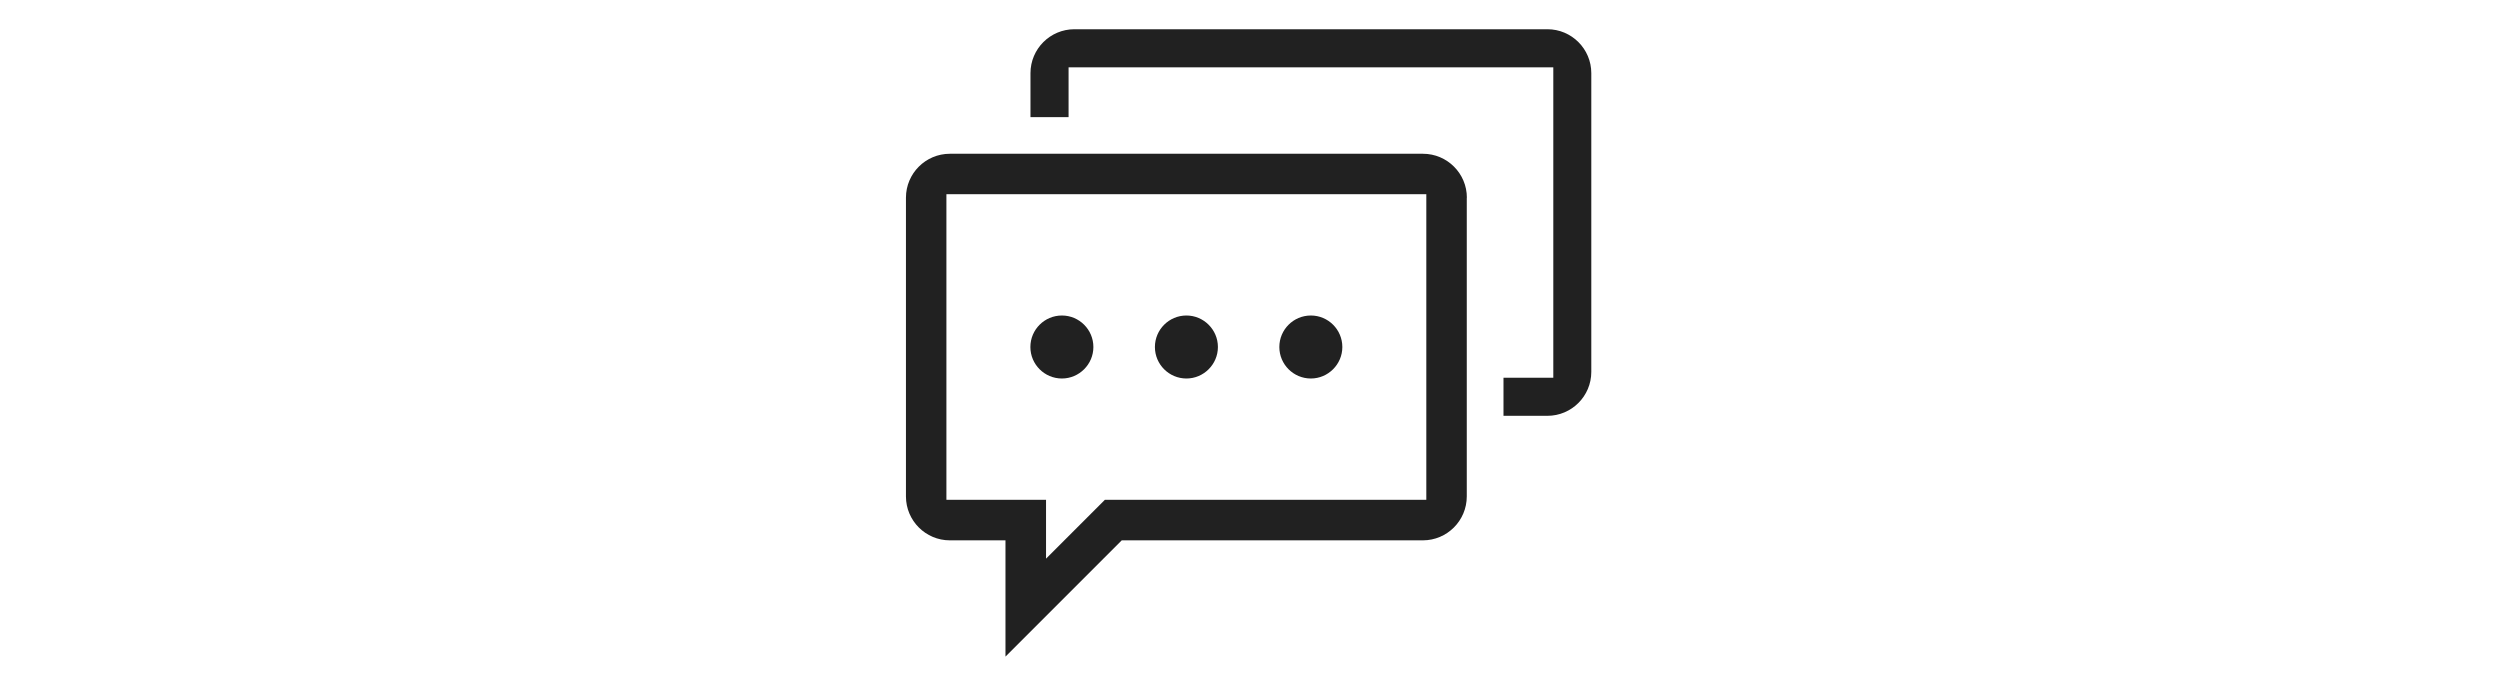 <?xml version="1.0" standalone="no"?><!DOCTYPE svg PUBLIC "-//W3C//DTD SVG 1.1//EN" "http://www.w3.org/Graphics/SVG/1.1/DTD/svg11.dtd"><svg class="icon" height="512" viewBox="0 0 1879 1024" version="1.1" xmlns="http://www.w3.org/2000/svg"><path d="M1030.955 474.266c-26.044 0-47.353 21.161-47.353 47.353s21.309 47.353 47.353 47.353 47.353-21.309 47.353-47.353-21.161-47.353-47.353-47.353zM1452.541 109.947c0-36.402-29.595-65.998-65.998-65.998H675.514c-36.402 0-65.998 29.595-65.998 65.998V176.092h57.267V101.216H1395.422v466.571h-74.876v57.267H1386.543c36.402 0 65.998-29.595 65.998-65.998V109.947zM843.912 474.266c-26.044 0-47.353 21.161-47.353 47.353s21.309 47.353 47.353 47.353 47.353-21.309 47.353-47.353-21.309-47.353-47.353-47.353z" fill="#212121" /><path d="M1265.498 297.138c0-36.402-29.595-65.998-65.998-65.998H488.324c-36.402 0-65.998 29.595-65.998 65.998v449.11c0 36.402 29.595 65.998 65.998 65.998h83.607V987.006l174.761-174.761h452.661c36.402 0 65.998-29.595 65.998-65.998V297.138h0.148zM1204.532 751.279H721.387l-88.49 88.49v-88.49H483.145V291.958H1204.532v459.32z" fill="#212121" /><path d="M656.721 474.266c-26.044 0-47.353 21.161-47.353 47.353s21.309 47.353 47.353 47.353 47.353-21.309 47.353-47.353-21.161-47.353-47.353-47.353z" fill="#212121" /></svg>